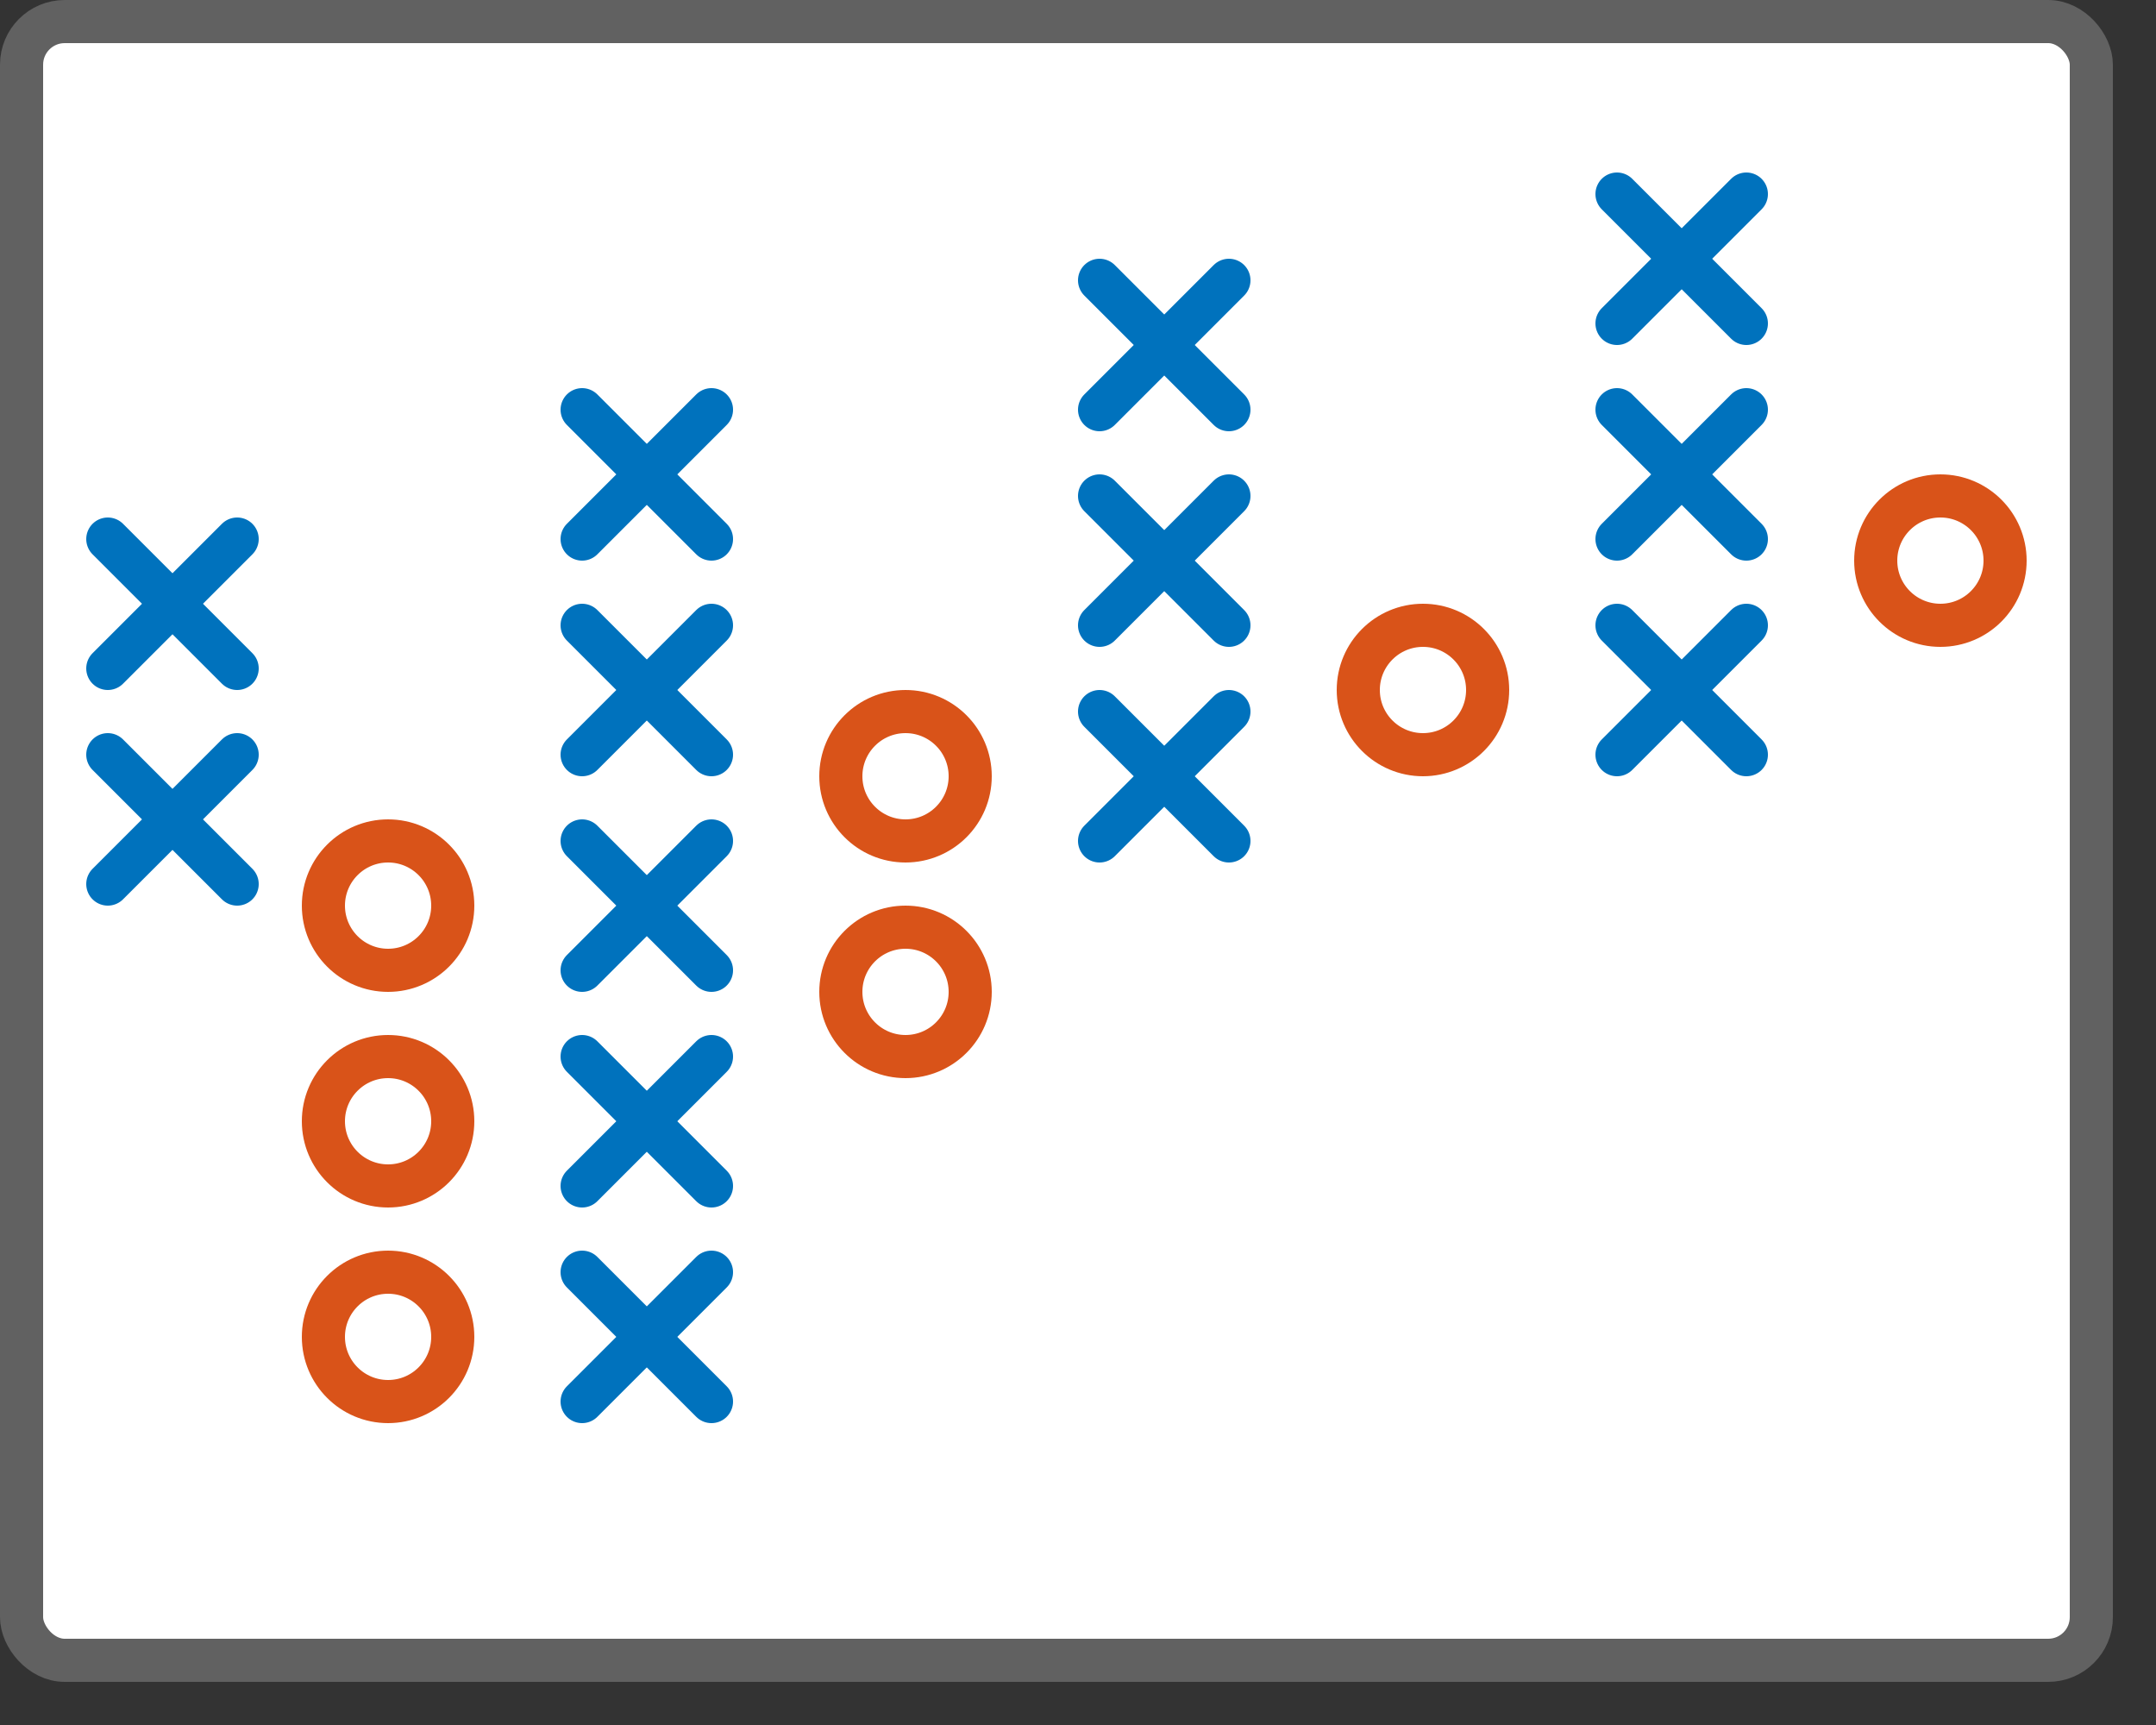 <svg width="50" height="40" viewBox="0 0 50 40" fill="none" xmlns="http://www.w3.org/2000/svg">
<rect x="0" y="0" width="50" height="40" fill="#333333" stroke="none"/>
<rect x="0.5" y="0.5" width="48" height="38" rx="1" fill="white"/>
<circle cx="9" cy="21" r="1.5" stroke="#D95319"/>
<circle cx="9" cy="31" r="1.5" stroke="#D95319"/>
<circle cx="9" cy="26" r="1.5" stroke="#D95319"/>
<circle cx="33" cy="16" r="1.5" stroke="#D95319"/>
<circle cx="45" cy="13" r="1.5" stroke="#D95319"/>
<circle cx="21" cy="18" r="1.5" stroke="#D95319"/>
<circle cx="21" cy="23" r="1.5" stroke="#D95319"/>
<path d="M2.5 12.5L5.5 15.5" stroke="#0072BD" stroke-linecap="round" stroke-linejoin="round"/>
<path d="M5.5 12.5L2.5 15.5" stroke="#0072BD" stroke-linecap="round" stroke-linejoin="round"/>
<path d="M2.5 17.5L5.5 20.5" stroke="#0072BD" stroke-linecap="round" stroke-linejoin="round"/>
<path d="M5.5 17.5L2.5 20.5" stroke="#0072BD" stroke-linecap="round" stroke-linejoin="round"/>
<path d="M25.5 6.5L28.5 9.5" stroke="#0072BD" stroke-linecap="round" stroke-linejoin="round"/>
<path d="M28.5 6.5L25.5 9.5" stroke="#0072BD" stroke-linecap="round" stroke-linejoin="round"/>
<path d="M25.5 11.5L28.5 14.5" stroke="#0072BD" stroke-linecap="round" stroke-linejoin="round"/>
<path d="M28.5 11.5L25.5 14.5" stroke="#0072BD" stroke-linecap="round" stroke-linejoin="round"/>
<path d="M25.5 16.5L28.5 19.5" stroke="#0072BD" stroke-linecap="round" stroke-linejoin="round"/>
<path d="M28.5 16.5L25.5 19.5" stroke="#0072BD" stroke-linecap="round" stroke-linejoin="round"/>
<path d="M37.5 4.5L40.5 7.5" stroke="#0072BD" stroke-linecap="round" stroke-linejoin="round"/>
<path d="M40.5 4.5L37.5 7.5" stroke="#0072BD" stroke-linecap="round" stroke-linejoin="round"/>
<path d="M37.5 9.5L40.5 12.5" stroke="#0072BD" stroke-linecap="round" stroke-linejoin="round"/>
<path d="M40.5 9.5L37.5 12.5" stroke="#0072BD" stroke-linecap="round" stroke-linejoin="round"/>
<path d="M37.5 14.5L40.5 17.5" stroke="#0072BD" stroke-linecap="round" stroke-linejoin="round"/>
<path d="M40.5 14.5L37.5 17.5" stroke="#0072BD" stroke-linecap="round" stroke-linejoin="round"/>
<path d="M13.5 9.5L16.5 12.5" stroke="#0072BD" stroke-linecap="round" stroke-linejoin="round"/>
<path d="M16.5 9.5L13.5 12.5" stroke="#0072BD" stroke-linecap="round" stroke-linejoin="round"/>
<path d="M13.5 14.5L16.5 17.5" stroke="#0072BD" stroke-linecap="round" stroke-linejoin="round"/>
<path d="M16.5 14.5L13.5 17.5" stroke="#0072BD" stroke-linecap="round" stroke-linejoin="round"/>
<path d="M13.5 19.5L16.5 22.5" stroke="#0072BD" stroke-linecap="round" stroke-linejoin="round"/>
<path d="M16.5 19.5L13.5 22.5" stroke="#0072BD" stroke-linecap="round" stroke-linejoin="round"/>
<path d="M13.5 24.5L16.5 27.5" stroke="#0072BD" stroke-linecap="round" stroke-linejoin="round"/>
<path d="M16.5 24.5L13.5 27.5" stroke="#0072BD" stroke-linecap="round" stroke-linejoin="round"/>
<path d="M13.5 29.5L16.5 32.5" stroke="#0072BD" stroke-linecap="round" stroke-linejoin="round"/>
<path d="M16.5 29.5L13.5 32.5" stroke="#0072BD" stroke-linecap="round" stroke-linejoin="round"/>
<rect x="0.5" y="0.5" width="48" height="38" rx="1" stroke="#616161"/>

</svg>
